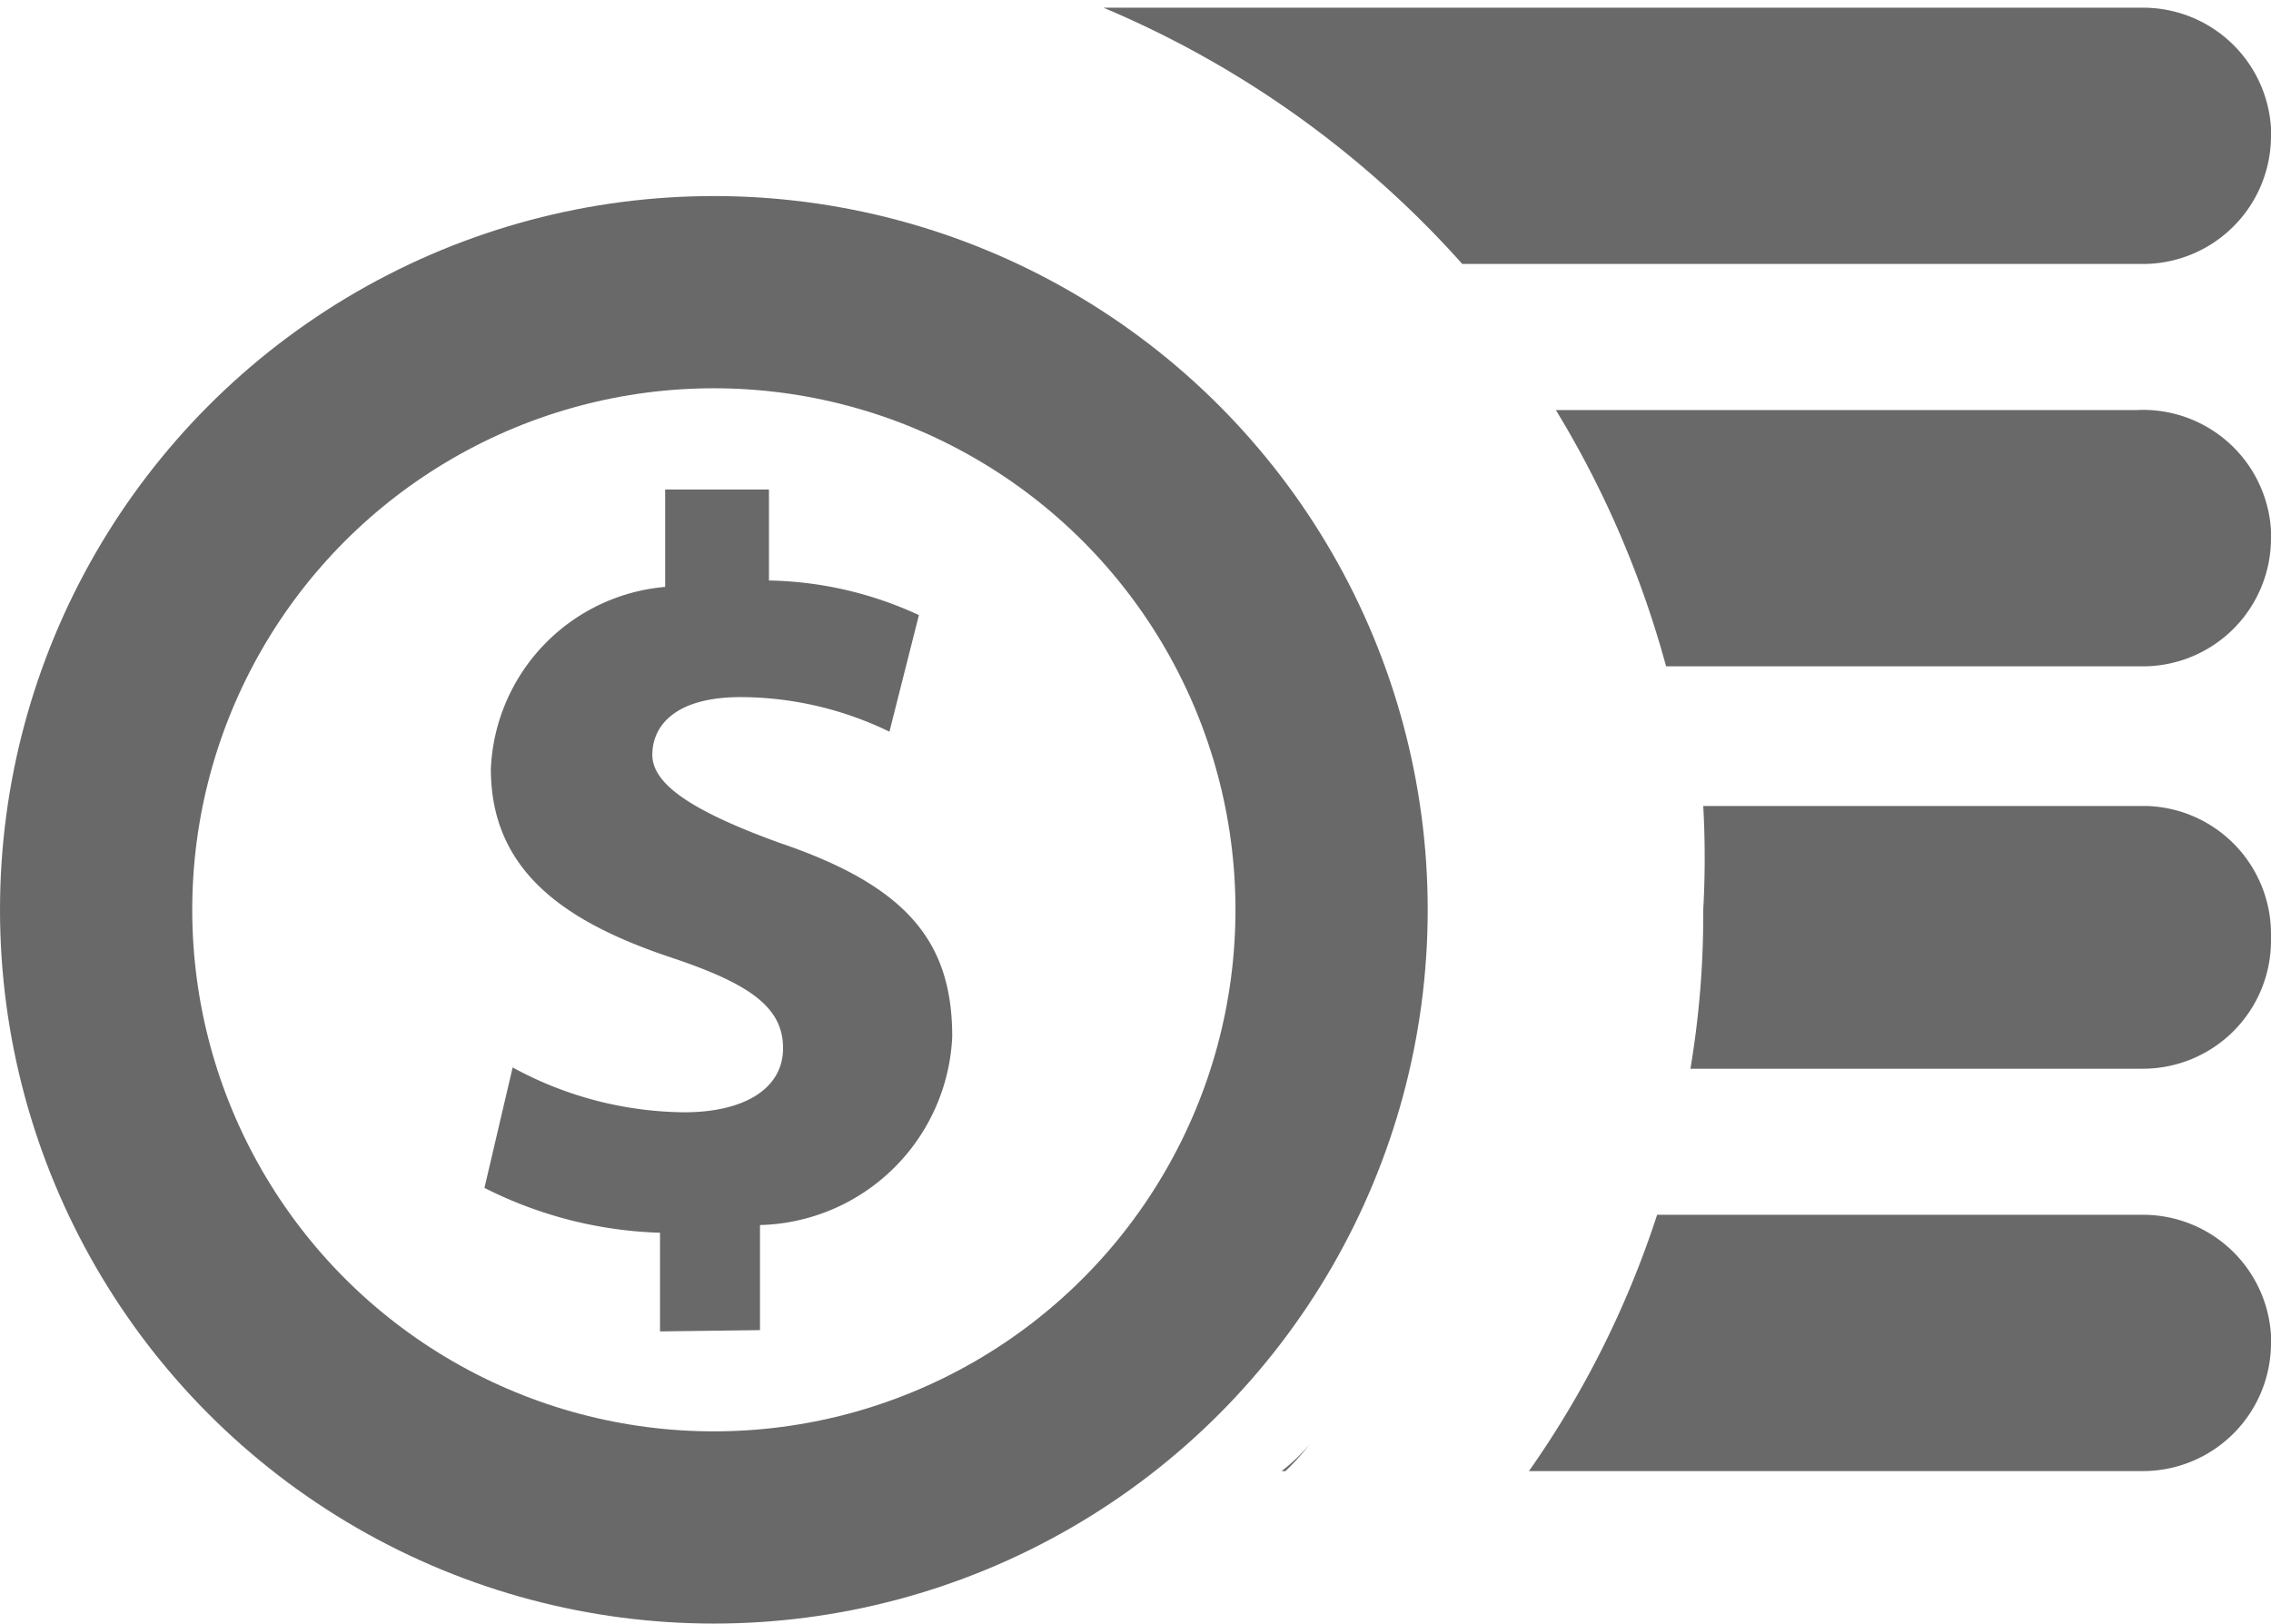 <svg xmlns="http://www.w3.org/2000/svg" viewBox="0 0 17.72 12.67"><defs><style>.cls-1{fill:none;stroke:#696969;stroke-linecap:round;stroke-linejoin:round;stroke-width:1.5px;}.cls-2{fill:#696969;}</style></defs><title>Ресурс 1</title><g id="Слой_2" data-name="Слой 2"><g id="Слой_1-2" data-name="Слой 1"><circle class="cls-1" cx="5.57" cy="7.1" r="4.82"/><path class="cls-2" d="M5.15,10.39V9.62a3.24,3.24,0,0,1-1.37-.35L4,8.33a2.84,2.84,0,0,0,1.34.35c.46,0,.77-.18.77-.5s-.26-.5-.85-.7C4.41,7.2,3.83,6.8,3.83,6A1.49,1.49,0,0,1,5.19,4.58V3.82H6v.71a2.9,2.9,0,0,1,1.17.27l-.23.91a2.67,2.67,0,0,0-1.16-.27c-.52,0-.69.23-.69.45s.28.43,1,.69c1,.34,1.34.78,1.34,1.51A1.54,1.54,0,0,1,5.93,9.56v.82Z"/><path class="cls-2" d="M10,11.48a1.44,1.44,0,0,0,.22-.21,1.89,1.89,0,0,1-.19.21Z"/><path class="cls-2" d="M17.72,10.42v.06a1,1,0,0,1-1,1H11.93a7.51,7.51,0,0,0,1-2h3.79A1,1,0,0,1,17.72,10.42Z"/><path class="cls-2" d="M17.72,7.28v.06a1,1,0,0,1-1,1H13.19a7.24,7.24,0,0,0,.1-1.24,7.32,7.32,0,0,0,0-.81h3.47A1,1,0,0,1,17.72,7.28Z"/><path class="cls-2" d="M17.72,4.14V4.2a1,1,0,0,1-1,1H13a7.74,7.74,0,0,0-.86-2h4.53A1,1,0,0,1,17.72,4.14Z"/><path class="cls-2" d="M17.72,1v.06a1,1,0,0,1-1,1H11.41a7.82,7.82,0,0,0-2.8-2h8.11A1,1,0,0,1,17.72,1Z"/></g></g></svg>